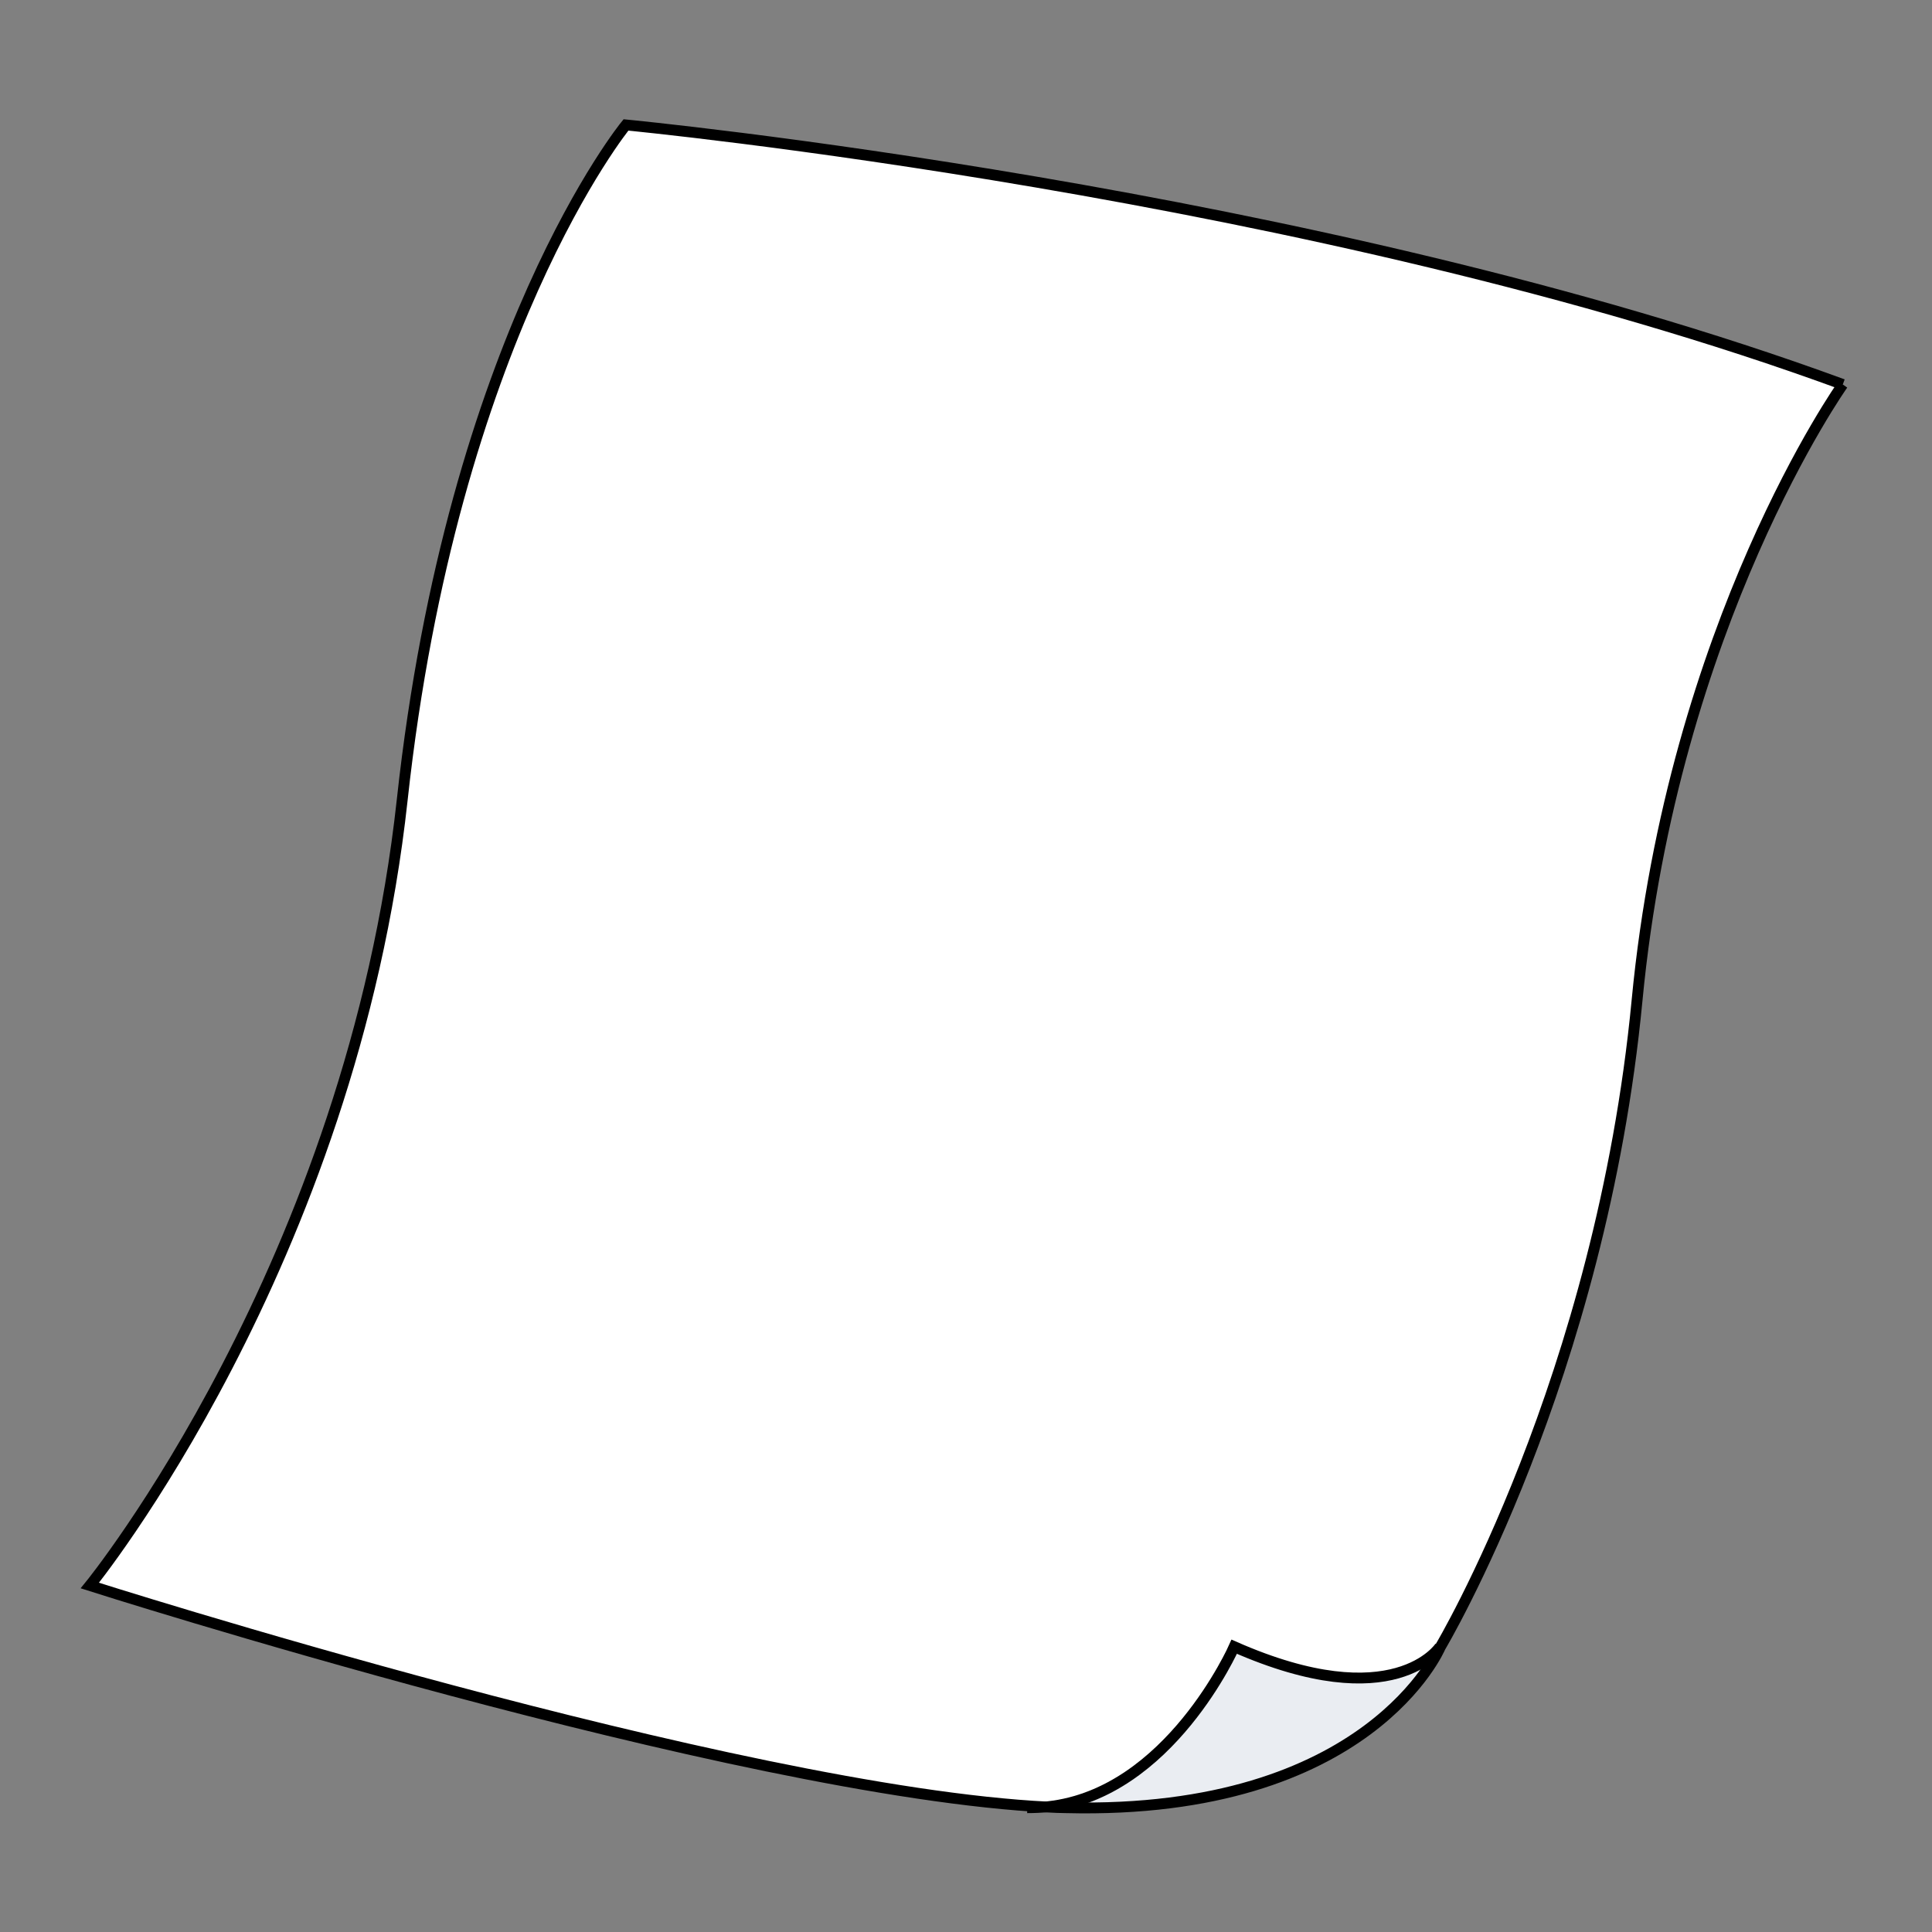 <?xml version="1.0" encoding="utf-8"?>
<!-- Generator: Adobe Illustrator 18.0.0, SVG Export Plug-In . SVG Version: 6.00 Build 0)  -->
<!DOCTYPE svg PUBLIC "-//W3C//DTD SVG 1.1//EN" "http://www.w3.org/Graphics/SVG/1.1/DTD/svg11.dtd">
<svg version="1.1" id="Layer_1" xmlns="http://www.w3.org/2000/svg" xmlns:xlink="http://www.w3.org/1999/xlink" x="0px" y="0px"
	 viewBox="0 0 600 600" enable-background="new 0 0 600 600" xml:space="preserve">
<rect x="0" y="0" width="600" height="600" fill="#808080" stroke="none"/>
<path fill="none" stroke="#000000" stroke-miterlimit="10" d="M541.5,157"/>
<g>
	<g id="XMLID_1_">
		<g>
			<path fill="#FFFFFF" d="M572.3,119.4c0,0-52.7,74.1-63.9,191.3c-11.2,117.2-61.1,200.8-61.1,200.8s-14.2,21.9-63.9,0
				c0,0-20.1,45.6-57.9,49.7c-96.7-4.7-297.6-68.8-297.6-68.8s81.3-99.8,97-243.9s69.5-209.7,69.5-209.7S408.5,59.3,572.3,119.4z"/>
			<path fill="#EAEDF2" d="M447.2,511.4c0,0-21.9,52.2-116.1,49.9c-1.9,0-3.8-0.1-5.7-0.2c37.8-4.1,57.9-49.7,57.9-49.7
				C433,533.2,447.2,511.4,447.2,511.4z"/>
		</g>
		<g>
			<path fill="none" stroke="#000000" stroke-width="3.365" stroke-miterlimit="10" d="M572.3,119.4c0,0-52.7,74.1-63.9,191.3
				c-11.2,117.2-61.1,200.8-61.1,200.8s-21.9,52.2-116.1,49.9c-1.9,0-3.8-0.1-5.7-0.2c-96.7-4.7-297.6-68.8-297.6-68.8
				s81.3-99.8,97-243.9s69.5-209.7,69.5-209.7S408.5,59.3,572.3,119.4"/>
			<path fill="none" stroke="#000000" stroke-width="3.365" stroke-miterlimit="10" d="M447.2,511.4c0,0-14.2,21.9-63.9,0
				c0,0-20.1,45.6-57.9,49.7c-2.1,0.2-4.2,0.3-6.4,0.3"/>
		</g>
	</g>
</g>
</svg>
